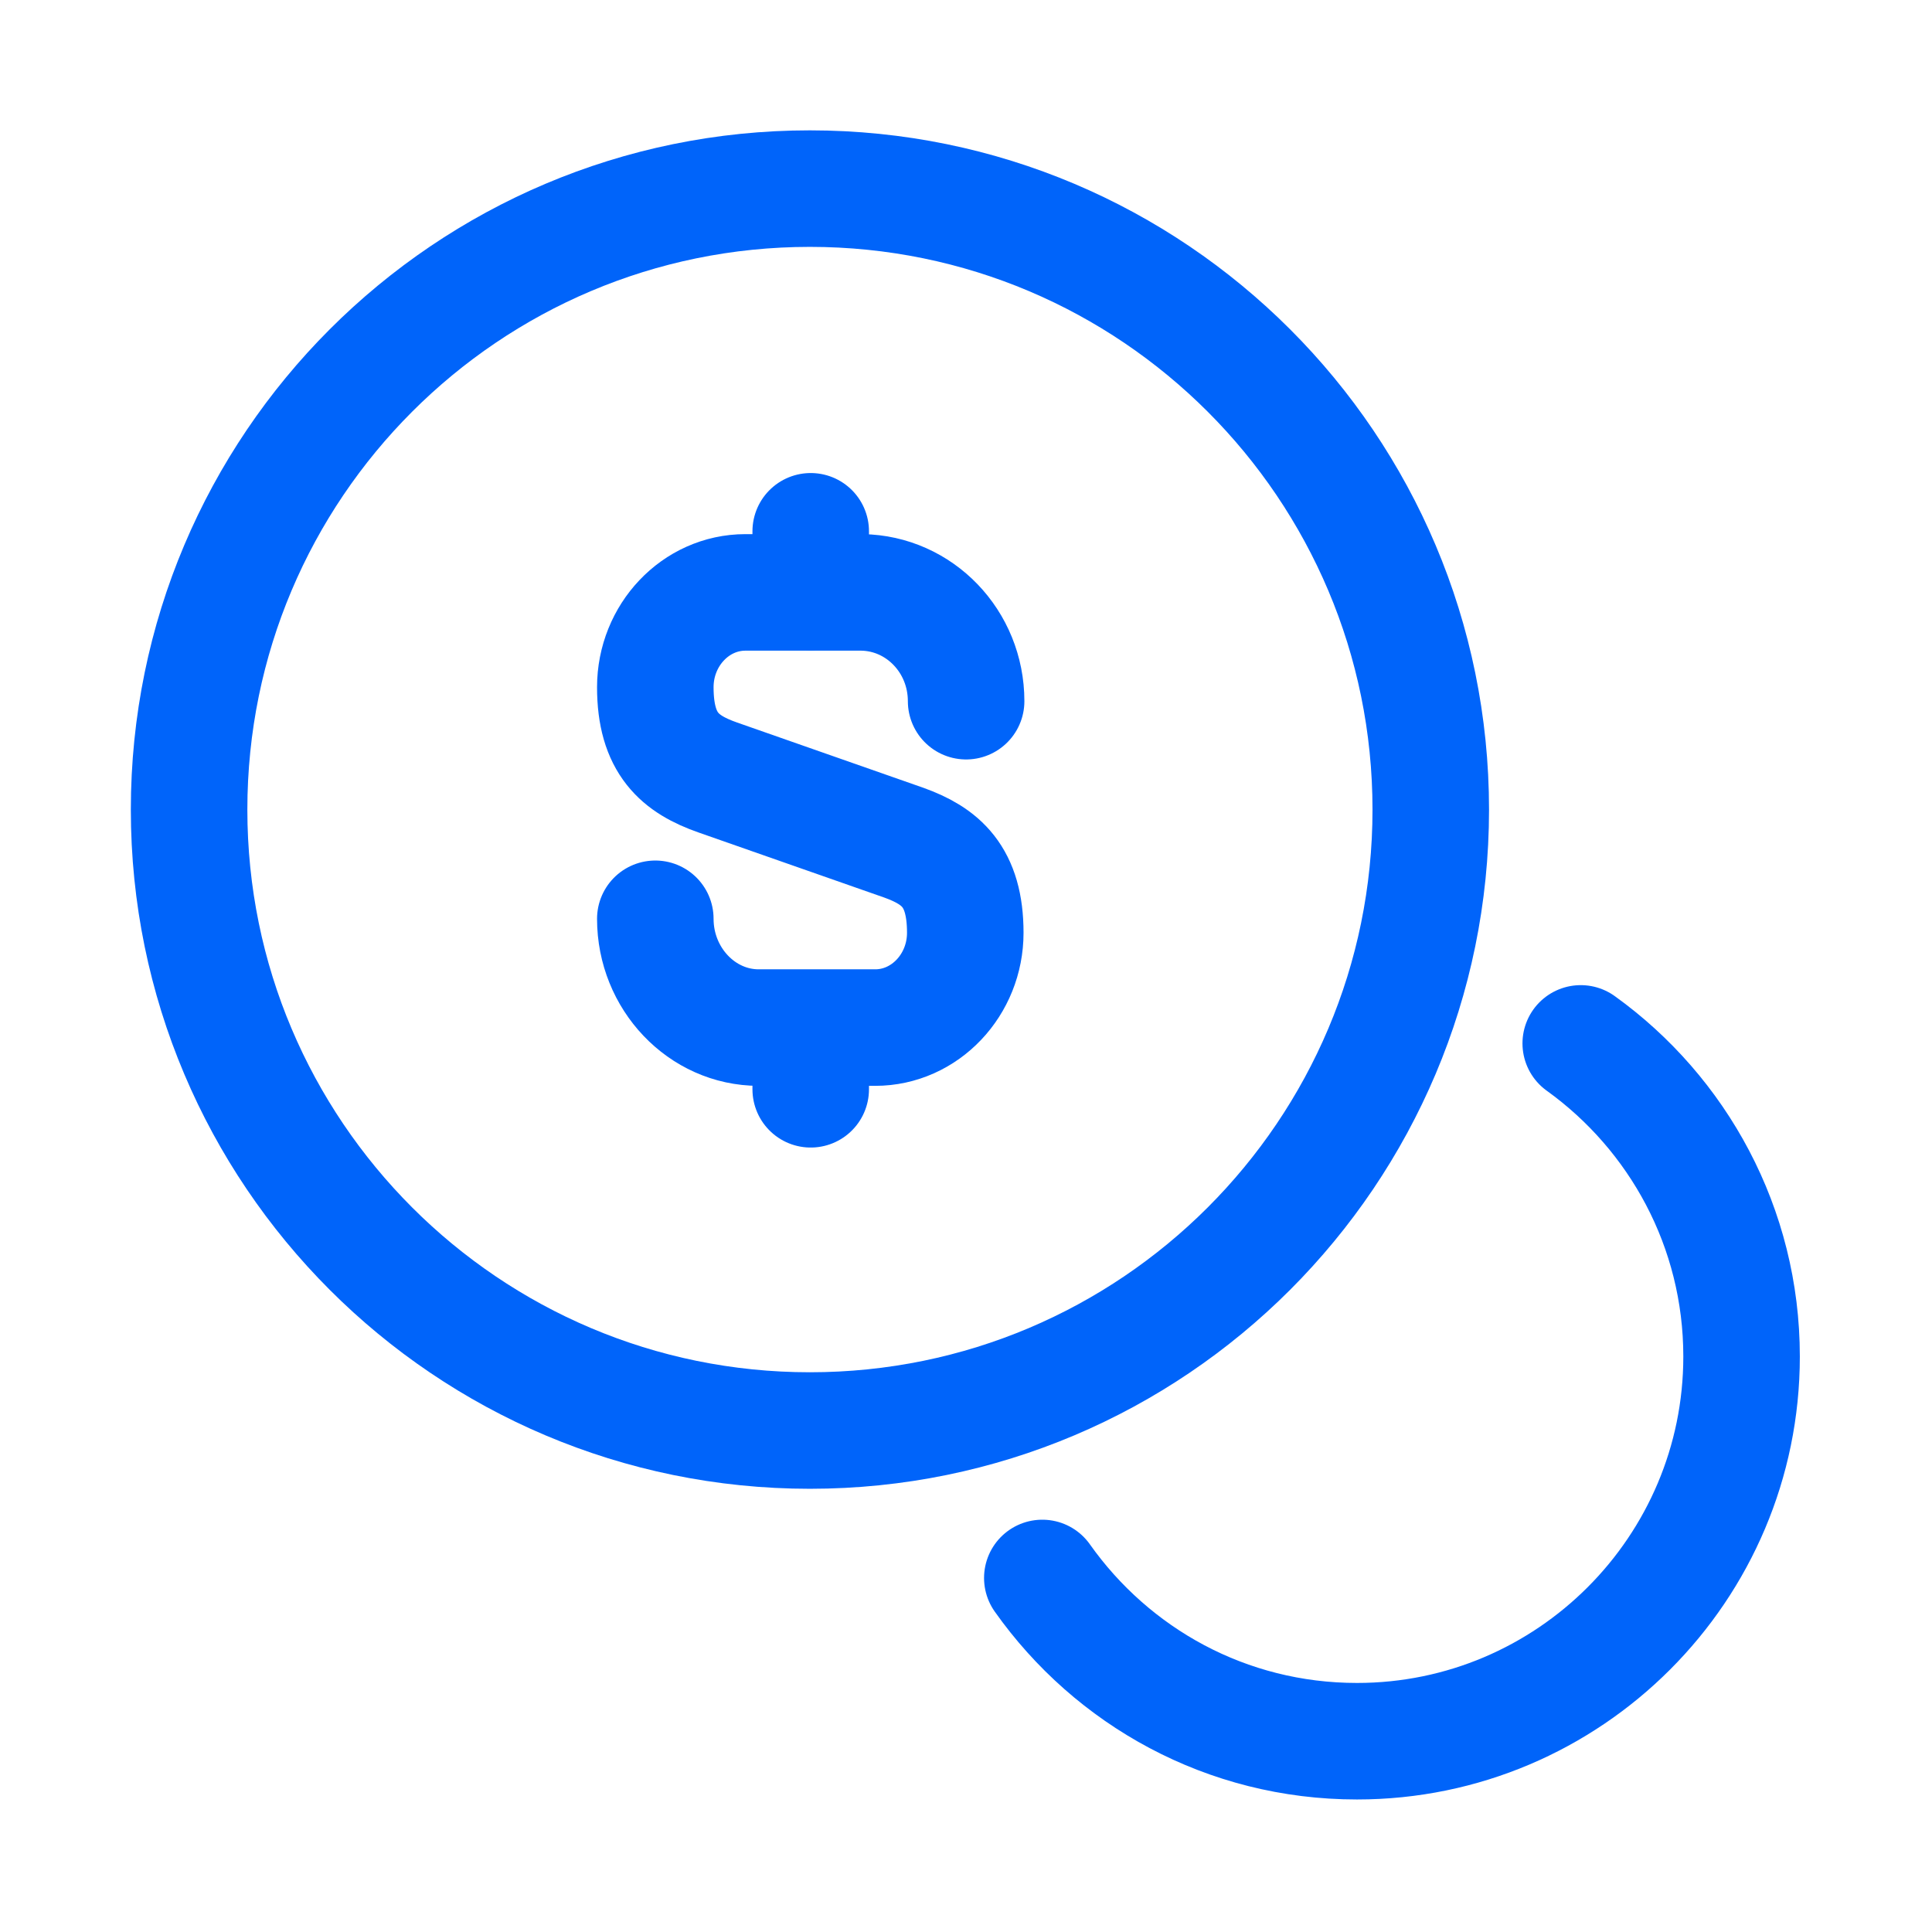 <svg width="16" height="16" viewBox="0 0 16 16" fill="none" xmlns="http://www.w3.org/2000/svg">
<g id="icon">
<g id="coin">
<path id="Vector" d="M5.427 7.609C5.427 8.105 5.813 8.51 6.283 8.51H7.248C7.66 8.51 7.994 8.156 7.994 7.725C7.994 7.255 7.788 7.088 7.486 6.979L5.942 6.438C5.633 6.329 5.427 6.161 5.427 5.691C5.427 5.26 5.761 4.906 6.173 4.906H7.138C7.615 4.913 8.001 5.312 8.001 5.807" stroke="#0064FA" stroke-width="0.965" stroke-linecap="round" stroke-linejoin="round"/>
<path id="Vector_2" d="M6.714 8.545V9.021" stroke="#0064FA" stroke-width="0.965" stroke-linecap="round" stroke-linejoin="round"/>
<path id="Vector_3" d="M6.714 4.4V4.902" stroke="#0064FA" stroke-width="0.965" stroke-linecap="round" stroke-linejoin="round"/>
<path id="Vector_4" d="M6.707 11.847C9.547 11.847 11.849 9.544 11.849 6.705C11.849 3.865 9.547 1.562 6.707 1.562C3.868 1.562 1.566 3.865 1.566 6.705C1.566 9.544 3.868 11.847 6.707 11.847Z" stroke="#0064FA" stroke-width="0.965" stroke-linecap="round" stroke-linejoin="round"/>
<path id="Vector_5" d="M8.632 13.068C9.211 13.886 10.157 14.42 11.238 14.42C12.995 14.42 14.423 12.991 14.423 11.234C14.423 10.166 13.896 9.22 13.091 8.641" stroke="#0064FA" stroke-width="0.965" stroke-linecap="round" stroke-linejoin="round"/>
</g>
</g>
</svg>
